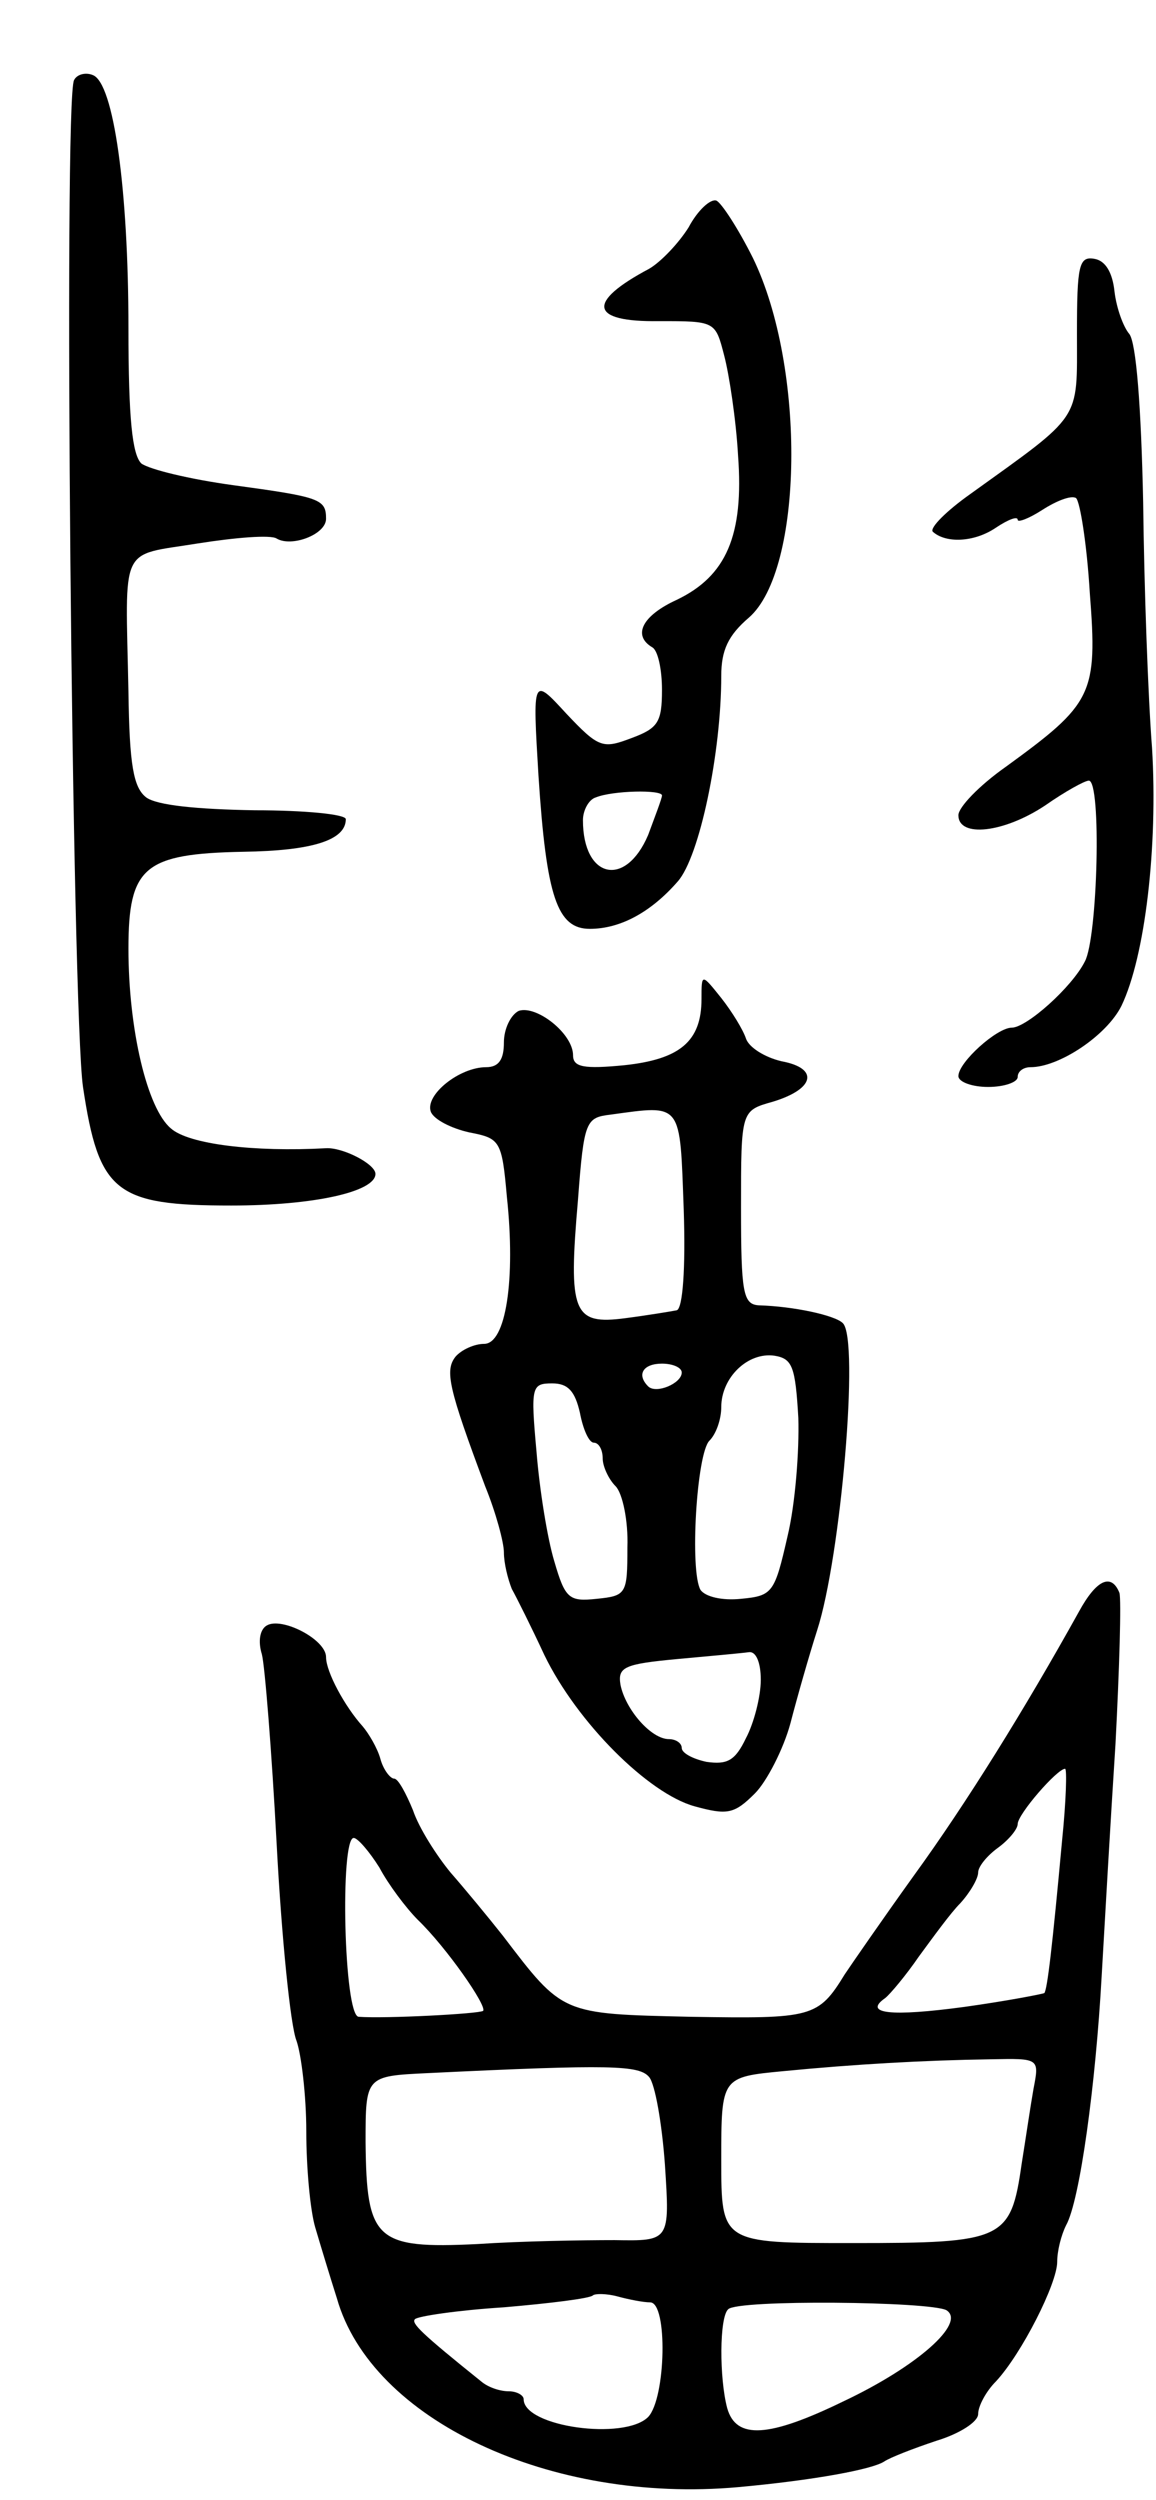 <svg version="1.0" xmlns="http://www.w3.org/2000/svg"
 width="117pt" height="253pt" viewBox="0 0 117 253"
 preserveAspectRatio="xMidYMid meet">
<g transform="translate(0,253) scale(0.1,-0.1)"
fill="#000000" stroke="none">
<path d="M75 2449 c-11 -17 -2 -943 9 -1019 16 -107 33 -120 150 -120 84 0
146 14 146 32 0 10 -33 27 -50 26 -73 -4 -139 4 -157 20 -24 20 -43 100 -43
182 0 83 16 96 116 98 71 1 104 12 104 33 0 5 -42 9 -92 9 -59 1 -99 5 -110
13 -13 10 -17 33 -18 107 -3 151 -10 137 70 150 38 6 74 9 80 5 15 -9 50 4 50
20 0 20 -6 22 -94 34 -44 6 -85 16 -93 22 -9 9 -13 44 -13 137 0 141 -15 248
-36 256 -7 3 -16 1 -19 -5z"/>
<path d="M697 2300 c-10 -16 -28 -35 -40 -42 -64 -34 -60 -54 10 -53 57 0 57
0 66 -35 5 -19 12 -65 14 -101 6 -81 -12 -122 -62 -146 -35 -16 -45 -36 -25
-48 6 -3 10 -23 10 -43 0 -33 -4 -39 -31 -49 -29 -11 -33 -10 -66 25 -34 37
-34 37 -28 -63 8 -123 19 -155 52 -155 31 0 62 17 89 48 22 25 44 130 44 208
0 26 7 41 28 59 55 48 58 253 4 364 -15 30 -32 56 -37 58 -6 2 -19 -10 -28
-27z m-27 -575 c0 -3 -7 -21 -14 -40 -23 -54 -66 -44 -66 15 0 10 6 21 13 23
17 7 67 8 67 2z"/>
<path d="M1090 2192 c0 -89 6 -80 -108 -162 -24 -17 -41 -34 -38 -38 13 -12
42 -11 64 4 12 8 22 12 22 8 0 -3 11 1 25 10 14 9 29 15 34 12 4 -3 11 -46 14
-96 8 -103 3 -112 -85 -176 -27 -19 -48 -41 -48 -49 0 -23 46 -18 88 10 20 14
40 25 44 25 13 0 9 -159 -4 -183 -13 -26 -59 -67 -74 -67 -15 0 -54 -35 -54
-49 0 -6 14 -11 30 -11 17 0 30 5 30 10 0 6 6 10 13 10 29 0 77 32 92 62 24
50 37 161 31 261 -4 51 -8 162 -9 249 -2 96 -7 161 -14 170 -6 7 -13 26 -15
43 -2 19 -9 31 -20 33 -16 3 -18 -6 -18 -76z"/>
<path d="M710 1519 c0 -43 -22 -61 -78 -67 -41 -4 -52 -2 -52 10 0 22 -37 51
-55 45 -8 -4 -15 -18 -15 -32 0 -17 -5 -25 -18 -25 -27 0 -62 -28 -56 -45 3
-8 21 -17 39 -21 31 -6 33 -8 38 -65 9 -84 -1 -149 -23 -149 -10 0 -23 -6 -29
-13 -11 -14 -7 -32 30 -131 11 -27 19 -57 19 -67 0 -11 4 -27 8 -37 5 -9 20
-39 33 -67 33 -68 105 -140 152 -153 33 -9 40 -8 61 13 12 12 29 45 36 71 7
27 19 69 27 94 24 74 43 295 26 311 -8 8 -50 17 -85 18 -16 1 -18 13 -18 99 0
98 0 98 32 107 43 13 47 34 9 41 -17 4 -33 14 -36 23 -3 9 -14 27 -25 41 -20
25 -20 25 -20 -1z m-18 -213 c2 -60 -1 -100 -7 -102 -5 -1 -29 -5 -52 -8 -53
-7 -58 5 -48 120 6 80 8 83 33 86 73 10 70 13 74 -96z m116 -211 c1 -33 -3
-87 -11 -120 -13 -57 -15 -60 -47 -63 -19 -2 -36 2 -41 9 -11 19 -4 138 9 151
7 7 12 22 12 34 0 30 27 56 54 52 18 -3 21 -11 24 -63z m-118 46 c0 -11 -26
-22 -34 -14 -12 12 -5 23 14 23 11 0 20 -4 20 -9z m-103 -41 c3 -16 9 -30 14
-30 5 0 9 -7 9 -16 0 -8 6 -21 13 -28 7 -7 13 -35 12 -62 0 -47 -1 -49 -31
-52 -28 -3 -32 0 -43 38 -7 23 -15 73 -18 111 -6 66 -5 69 16 69 16 0 23 -8
28 -30z m183 -270 c0 -17 -7 -44 -15 -59 -11 -23 -19 -27 -40 -24 -14 3 -25 9
-25 14 0 5 -6 9 -13 9 -18 0 -44 30 -49 55 -3 18 4 21 57 26 33 3 66 6 73 7 7
1 12 -10 12 -28z"/>
<path d="M1092 899 c-55 -99 -114 -194 -167 -267 -33 -46 -64 -91 -70 -100
-27 -44 -33 -45 -156 -43 -131 3 -129 2 -190 82 -15 19 -39 48 -53 64 -14 17
-32 45 -38 63 -7 17 -15 32 -19 32 -4 0 -11 9 -14 20 -3 11 -12 26 -18 33 -18
20 -37 55 -37 70 0 18 -45 41 -60 32 -7 -4 -9 -16 -5 -29 3 -11 10 -98 15
-192 5 -95 14 -184 20 -199 5 -14 10 -56 10 -92 0 -37 4 -80 9 -97 5 -17 15
-50 22 -72 35 -123 216 -208 406 -191 77 7 136 18 148 26 6 4 29 13 53 21 23
7 42 19 42 27 0 8 8 23 18 33 26 28 62 99 62 121 0 11 4 27 9 37 14 25 30 143
36 252 3 52 9 158 14 235 4 77 6 146 4 153 -8 20 -23 14 -41 -19z m-17 -231
c-10 -109 -15 -151 -18 -155 -2 -1 -38 -8 -81 -14 -74 -10 -103 -7 -80 9 5 4
21 23 34 42 14 19 32 44 42 54 10 11 18 25 18 31 0 6 9 17 20 25 11 8 20 19
20 24 0 10 40 56 48 56 2 0 1 -33 -3 -72z m-691 -28 c9 -17 27 -41 39 -53 29
-28 70 -87 66 -92 -4 -3 -99 -8 -126 -6 -15 1 -19 181 -5 181 4 0 16 -14 26
-30z m662 -224 c-3 -17 -8 -51 -12 -76 -11 -77 -18 -80 -171 -80 -133 0 -133
0 -133 84 0 84 0 84 63 90 72 7 142 11 210 12 49 1 49 1 43 -30z m-389 12 c6
-7 13 -47 16 -89 5 -77 5 -77 -51 -76 -32 0 -94 -1 -139 -4 -103 -5 -112 4
-113 103 0 67 0 67 63 70 186 9 214 8 224 -4z m1 -228 c18 0 16 -97 -2 -116
-24 -24 -126 -10 -126 18 0 4 -7 8 -15 8 -9 0 -21 4 -28 10 -61 49 -71 59 -67
63 3 3 43 9 90 12 47 4 87 9 90 12 2 2 14 2 25 -1 11 -3 26 -6 33 -6z m300 -8
c20 -13 -30 -57 -104 -92 -76 -37 -109 -39 -118 -7 -8 30 -8 92 1 100 9 10
205 8 221 -1z"/>
</g>
</svg>
